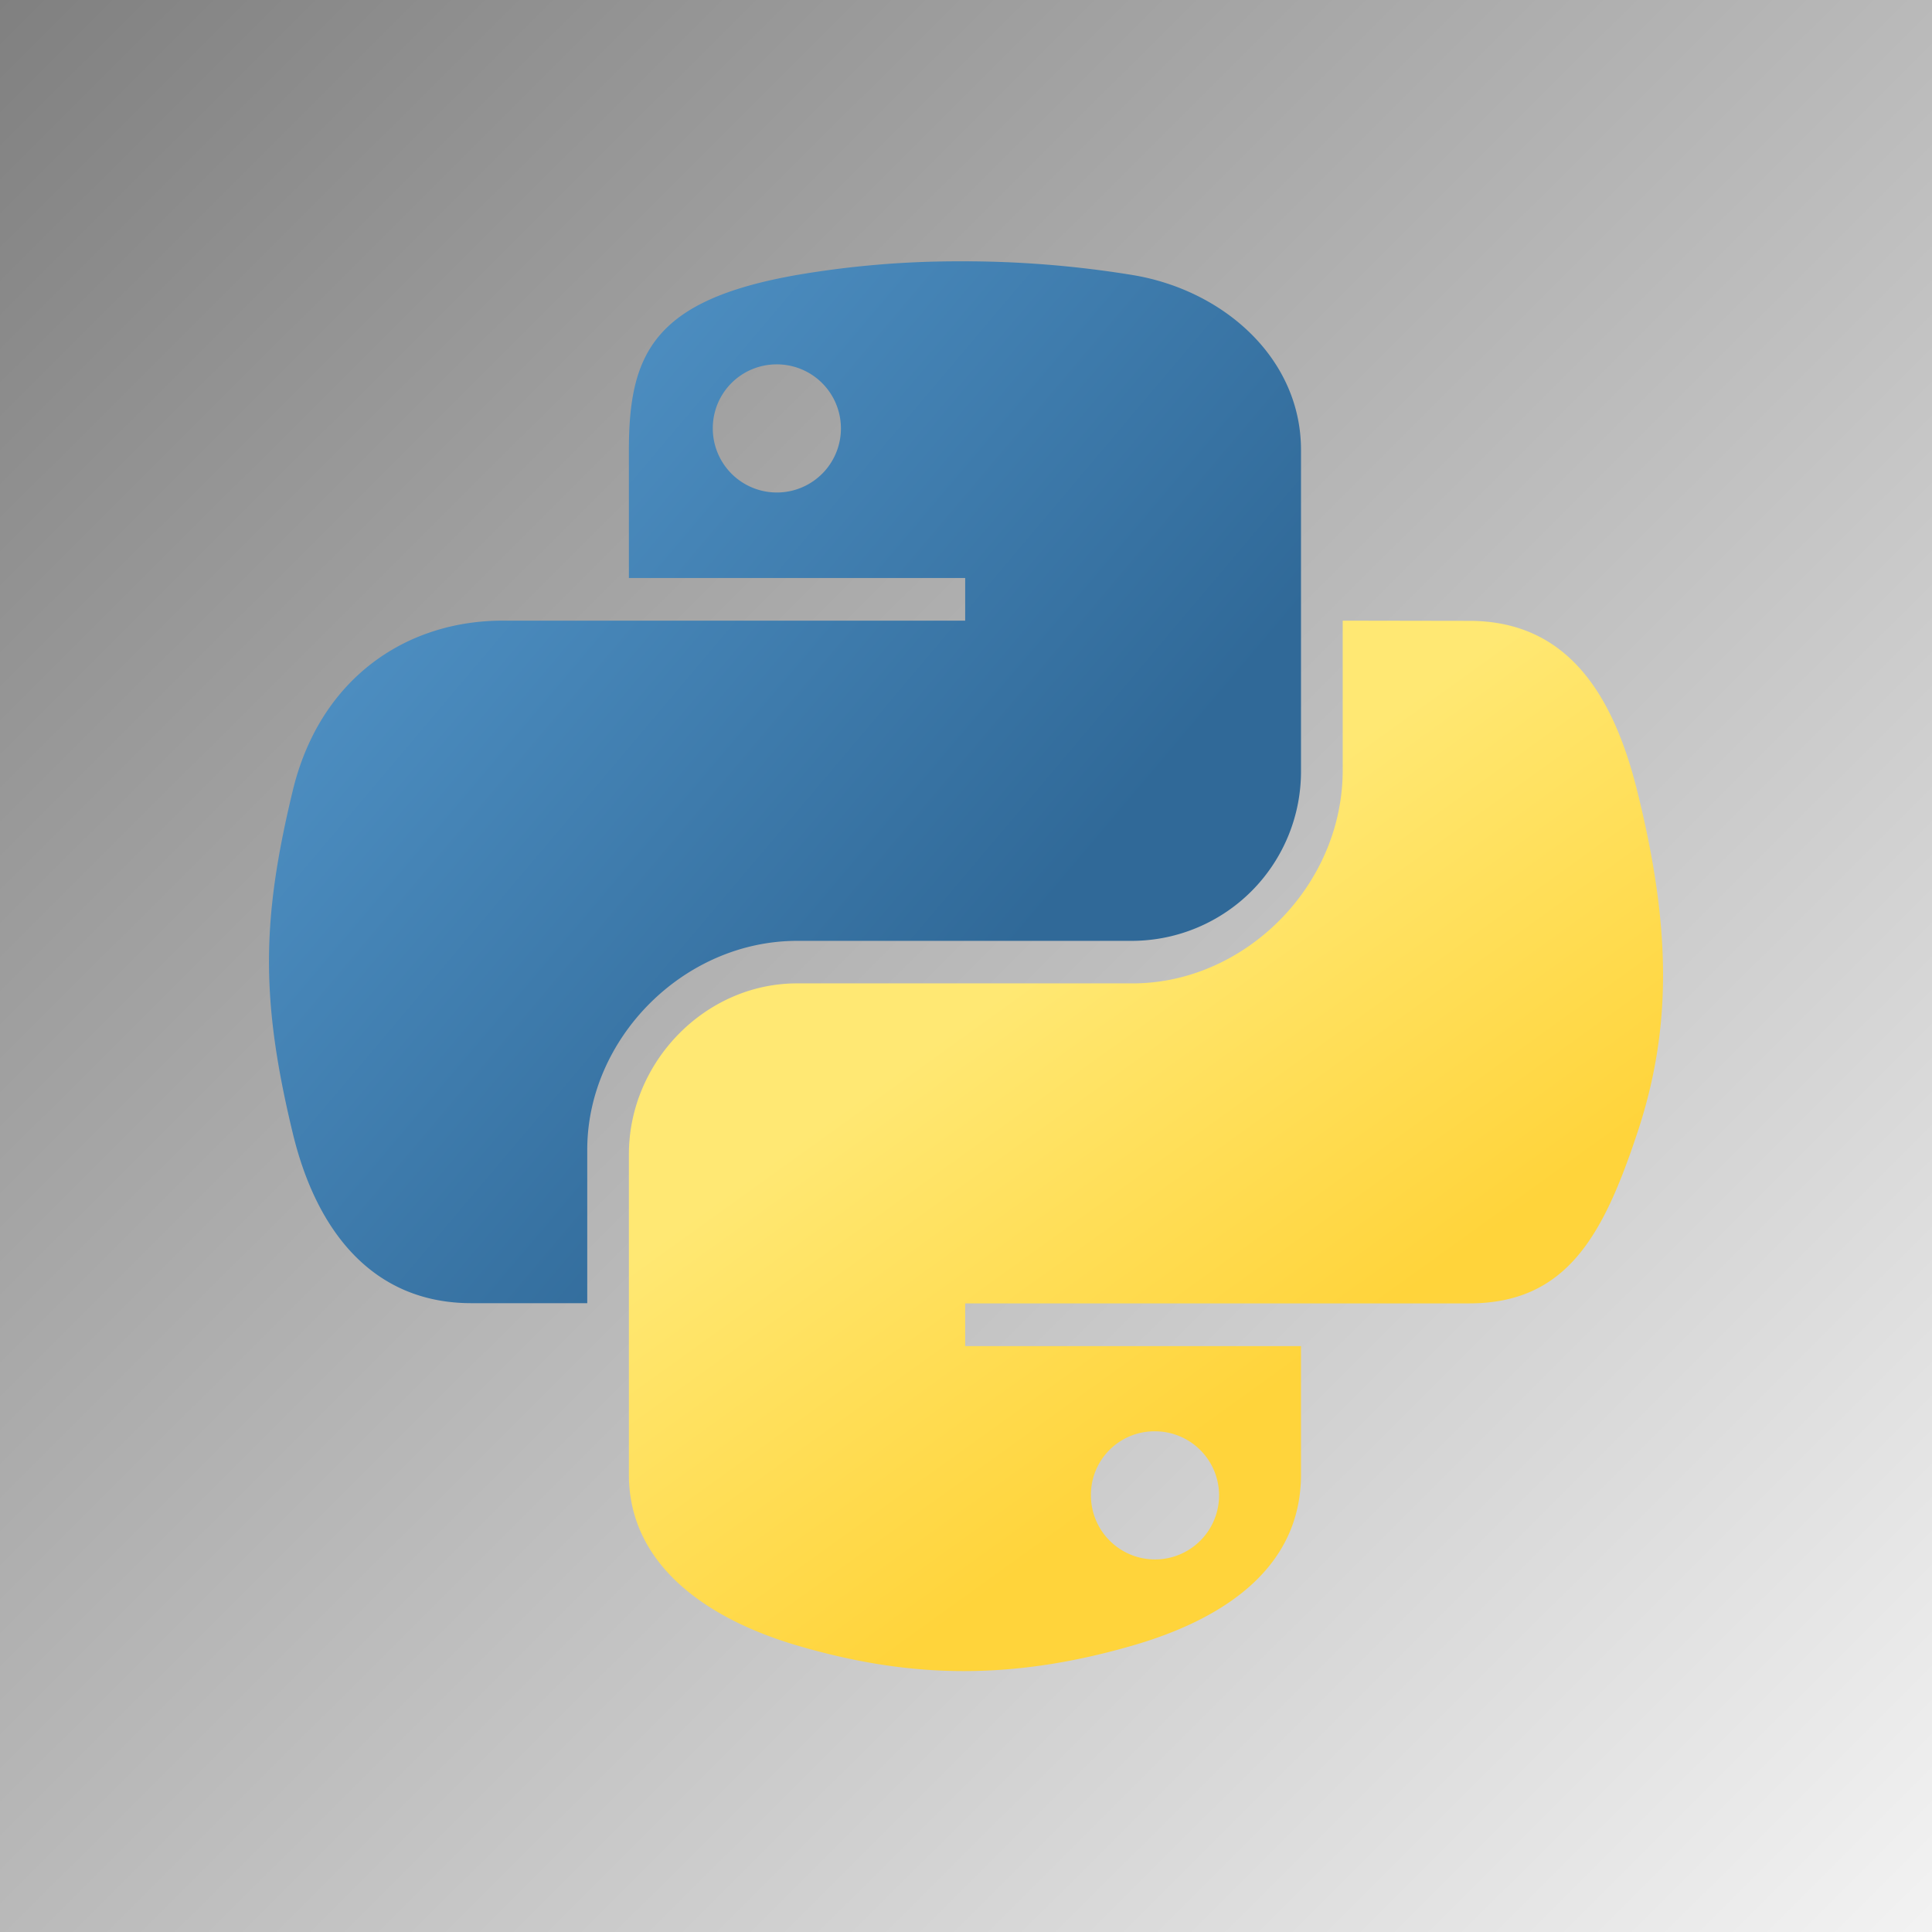 <svg xmlns="http://www.w3.org/2000/svg" xmlns:xlink="http://www.w3.org/1999/xlink" viewBox="0 0 283.46 283.46">

<rect x="0" y="0" width="283.46" height="283.46" fill="#333333" stroke="none"/>

<defs>
<style>.cls-1{fill:url(#linear-gradient);}.cls-2{fill:url(#linear-gradient-2);}.cls-3{fill:url(#linear-gradient-3);}
#shadow {filter: drop-shadow(rgb(0, 0, 0) 5px 5px 5px);}
</style>


<linearGradient id="linear-gradient" x1="-0.3" y1="-0.63" x2="282.37" y2="282.7" gradientUnits="userSpaceOnUse"><stop offset="0" stop-color="gray"/><stop offset="1" stop-color="#f2f2f2"/></linearGradient>

<linearGradient id="linear-gradient-2" x1="304.28" y1="68.17" x2="504.87" y2="-104.41" gradientTransform="matrix(0.56, 0, 0, -0.57, -136.72, 82.94)" gradientUnits="userSpaceOnUse"><stop offset="0" stop-color="#5a9fd4"/><stop offset="1" stop-color="#306998"/></linearGradient>

<linearGradient id="linear-gradient-3" x1="582.42" y1="-208.86" x2="510.79" y2="-107.52" gradientTransform="matrix(0.56, 0, 0, -0.57, -136.72, 82.94)" gradientUnits="userSpaceOnUse"><stop offset="0" stop-color="#ffd43b"/><stop offset="1" stop-color="#ffe873"/></linearGradient>
</defs>

<title>Python</title>
<g id="Layer_2" data-name="Layer 2">
<g id="background_04" data-name="background 04"><rect class="cls-1" width="283.46" height="283.46"/>
</g>
<g id="shadow"><path id="path1948" class="cls-2" d="M140.51,38.34a140.34,140.34,0,0,0-23.57,2C96.06,44,92.27,51.76,92.27,66V84.8h49.34v6.26H73.76c-14.34,0-26.9,8.62-30.82,25-4.53,18.79-4.73,30.51,0,50.14,3.5,14.6,11.88,25,26.22,25h17V168.69c0-16.29,14.09-30.65,30.82-30.65h49.28A24.85,24.85,0,0,0,190.88,113V66c0-13.37-11.27-23.41-24.66-25.64A154,154,0,0,0,140.51,38.34ZM113.83,53.46a9.4,9.4,0,1,1-9.25,9.43A9.36,9.36,0,0,1,113.83,53.46Z"/><path id="path1950" class="cls-3" d="M197,91.06V113c0,17-14.4,31.28-30.82,31.28H116.94c-13.5,0-24.67,11.55-24.67,25.07v47c0,13.37,11.63,21.23,24.67,25.07,15.62,4.59,30.59,5.42,49.28,0,12.42-3.6,24.66-10.83,24.66-25.07V197.5H141.61v-6.27h73.94c14.34,0,19.68-10,24.67-25,5.15-15.46,4.93-30.32,0-50.14-3.54-14.28-10.31-25-24.67-25ZM169.32,210a9.4,9.4,0,1,1-9.26,9.37A9.31,9.31,0,0,1,169.32,210Z"/>
</g>
</g>
</svg>
